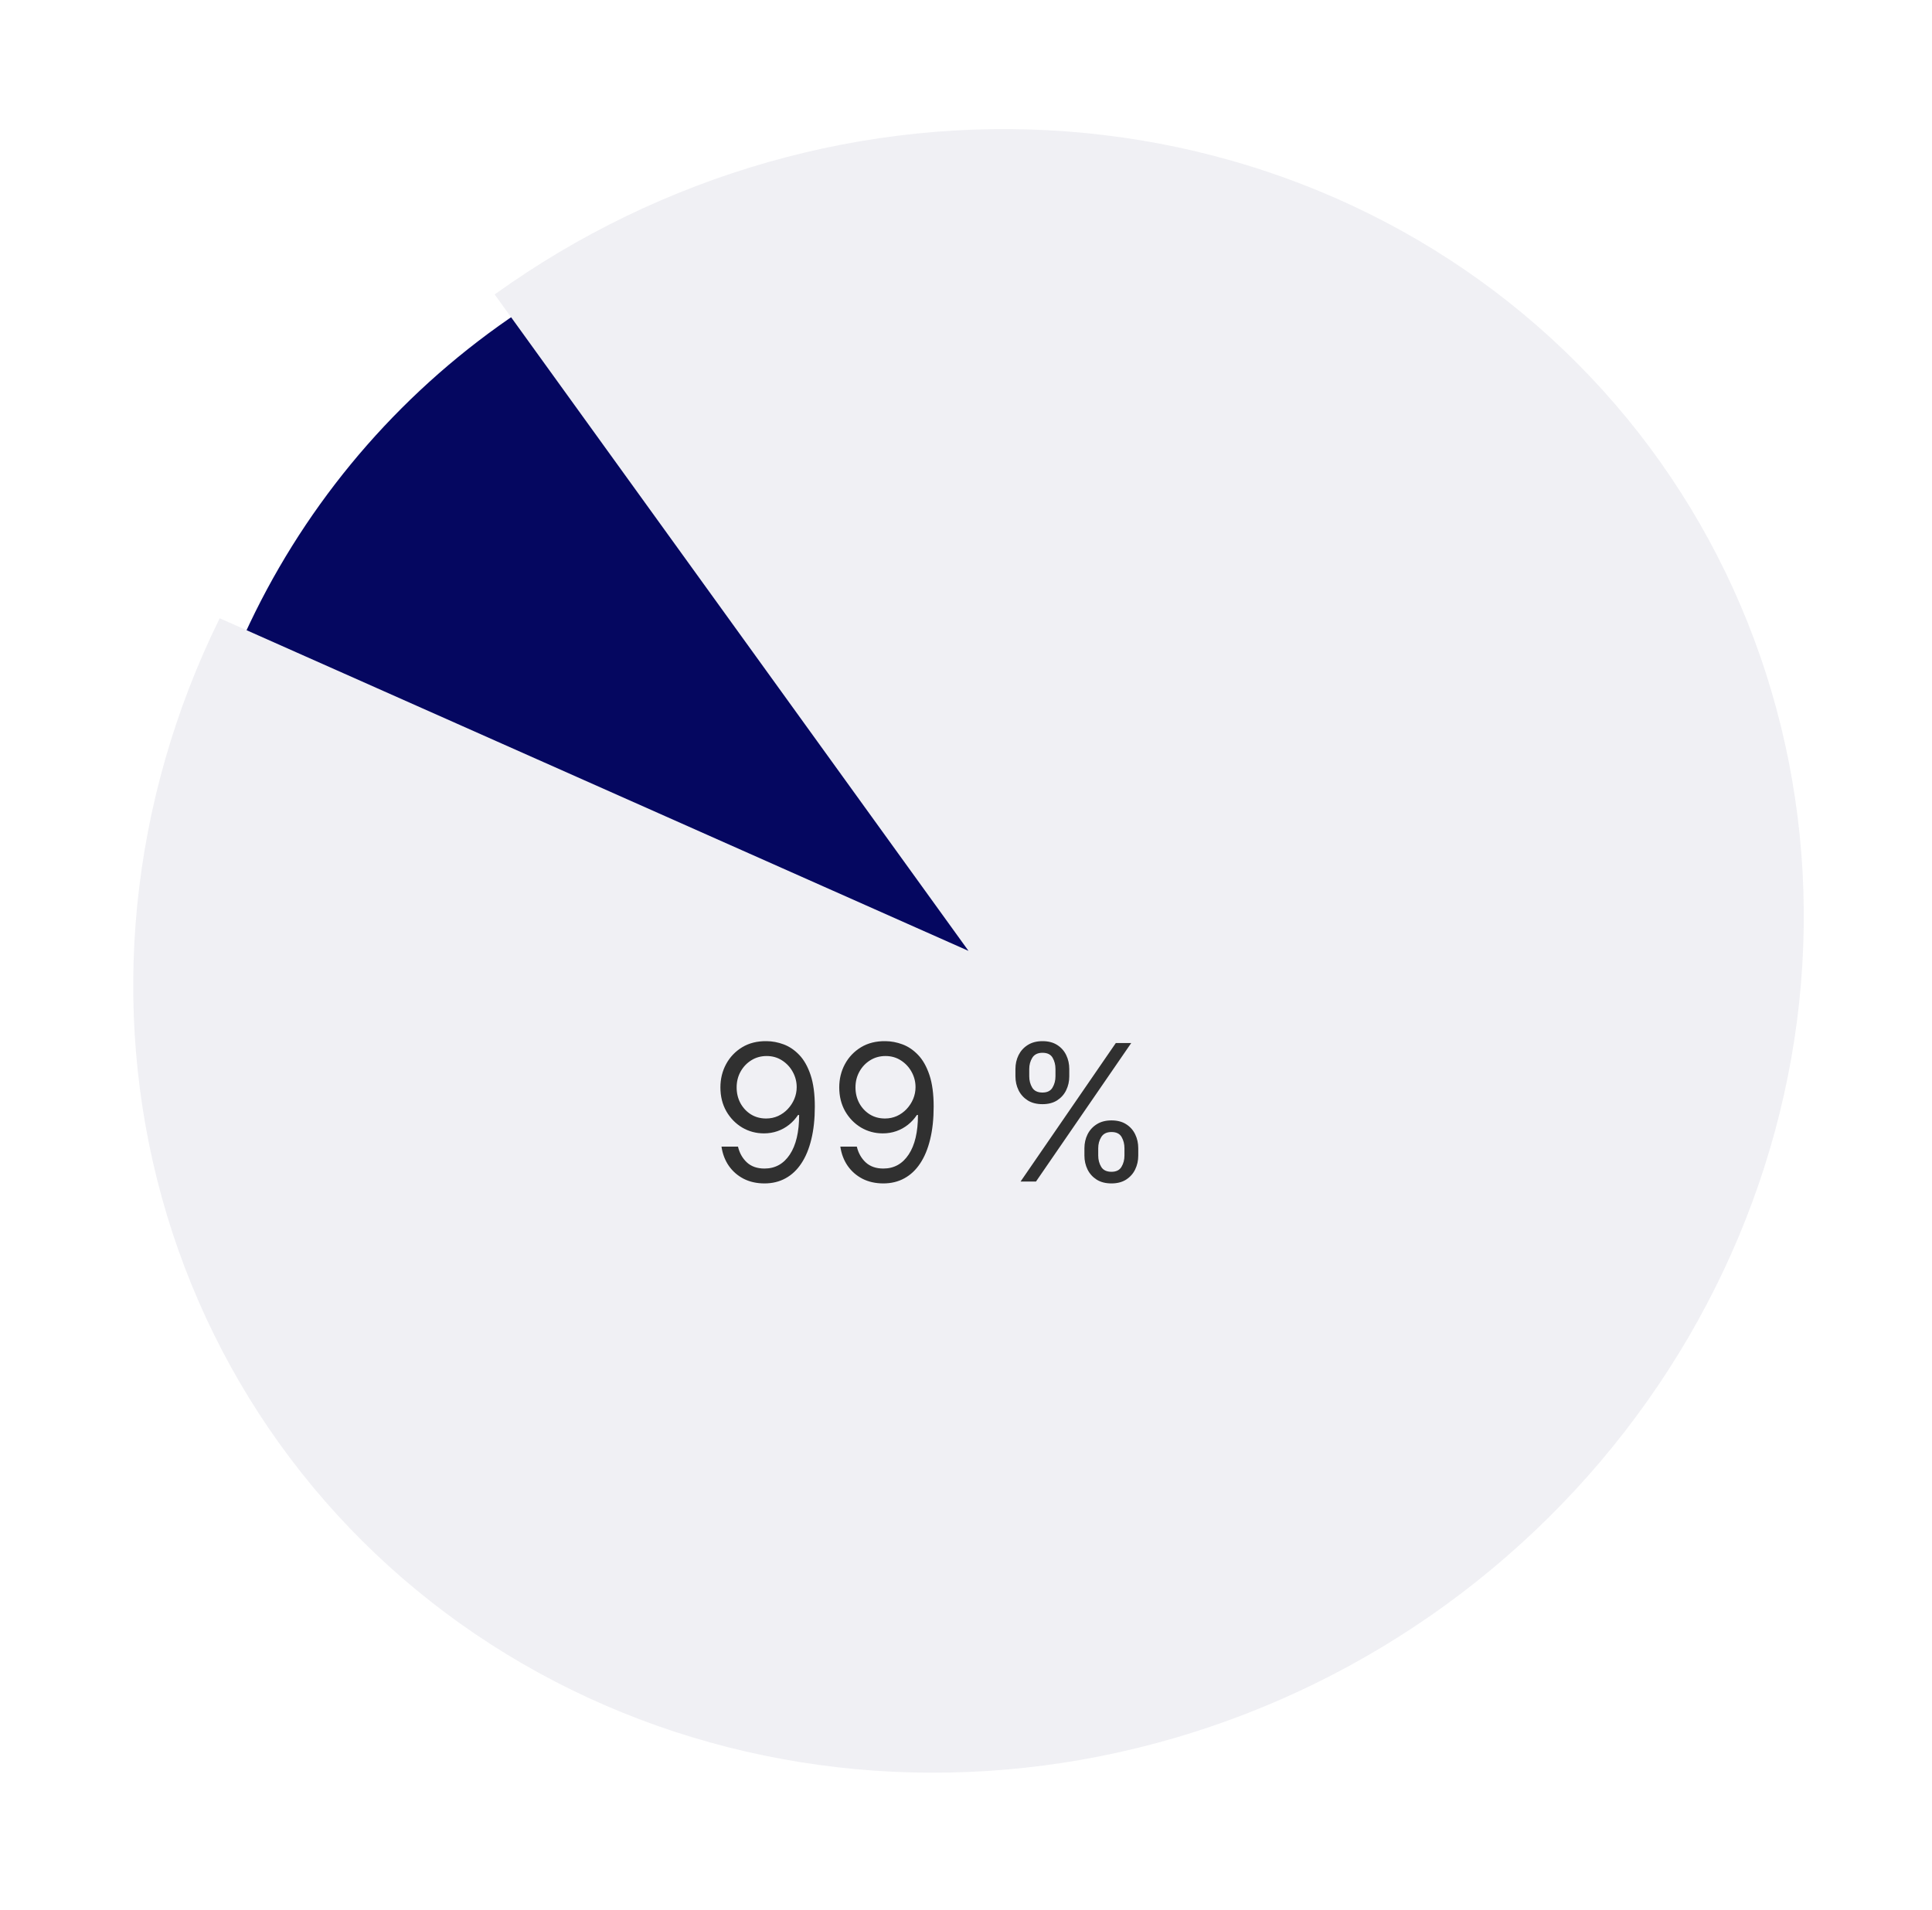 <svg width="180" height="178" viewBox="0 0 180 178" fill="none" xmlns="http://www.w3.org/2000/svg">
<ellipse cx="88.755" cy="88.959" rx="72.451" ry="72.156" fill="#050760"/>
<g filter="url(#filter0_d_0_1)">
<path d="M46.086 25.073C61.676 13.865 80.645 8.466 99.442 9.886C118.24 11.306 135.576 19.448 148.205 32.786C160.834 46.126 167.89 63.747 168.051 82.351C168.213 100.956 161.469 119.267 149.082 133.858C136.696 148.448 119.516 158.316 100.759 161.614C82.003 164.912 62.956 161.414 47.186 151.775C31.416 142.136 20.003 127.017 15.085 109.249C10.167 91.481 12.081 72.282 20.468 55.248L90.234 86.243L46.086 25.073Z" fill="#F0F0F4"/>
</g>
<path d="M71.429 97.02C71.958 97.024 72.487 97.125 73.016 97.322C73.546 97.52 74.029 97.847 74.466 98.305C74.902 98.759 75.253 99.379 75.518 100.164C75.782 100.95 75.915 101.935 75.915 103.119C75.915 104.266 75.806 105.285 75.587 106.175C75.373 107.061 75.062 107.809 74.655 108.418C74.251 109.027 73.76 109.489 73.18 109.804C72.605 110.119 71.954 110.277 71.227 110.277C70.504 110.277 69.86 110.134 69.293 109.849C68.73 109.559 68.268 109.158 67.906 108.645C67.549 108.128 67.32 107.53 67.22 106.849H68.757C68.896 107.442 69.171 107.931 69.582 108.317C69.998 108.7 70.546 108.891 71.227 108.891C72.222 108.891 73.008 108.456 73.584 107.587C74.163 106.717 74.453 105.488 74.453 103.901H74.352C74.117 104.253 73.838 104.558 73.514 104.814C73.191 105.07 72.832 105.268 72.437 105.406C72.042 105.545 71.622 105.614 71.177 105.614C70.437 105.614 69.759 105.432 69.141 105.066C68.528 104.697 68.037 104.19 67.667 103.548C67.302 102.901 67.119 102.162 67.119 101.33C67.119 100.54 67.295 99.818 67.648 99.162C68.005 98.503 68.505 97.978 69.148 97.587C69.794 97.196 70.555 97.007 71.429 97.02ZM71.429 98.406C70.899 98.406 70.422 98.538 69.998 98.803C69.578 99.064 69.244 99.416 68.996 99.862C68.753 100.303 68.631 100.792 68.631 101.33C68.631 101.867 68.749 102.357 68.984 102.798C69.223 103.235 69.549 103.583 69.96 103.844C70.376 104.1 70.849 104.228 71.378 104.228C71.777 104.228 72.149 104.15 72.493 103.995C72.838 103.835 73.138 103.619 73.394 103.346C73.655 103.069 73.859 102.756 74.006 102.407C74.153 102.054 74.226 101.687 74.226 101.305C74.226 100.801 74.104 100.328 73.861 99.887C73.621 99.446 73.289 99.089 72.865 98.816C72.445 98.543 71.966 98.406 71.429 98.406ZM82.501 97.02C83.03 97.024 83.559 97.125 84.089 97.322C84.618 97.52 85.101 97.847 85.538 98.305C85.975 98.759 86.325 99.379 86.59 100.164C86.855 100.95 86.987 101.935 86.987 103.119C86.987 104.266 86.878 105.285 86.659 106.175C86.445 107.061 86.134 107.809 85.727 108.418C85.323 109.027 84.832 109.489 84.252 109.804C83.677 110.119 83.026 110.277 82.299 110.277C81.577 110.277 80.932 110.134 80.365 109.849C79.802 109.559 79.34 109.158 78.979 108.645C78.621 108.128 78.393 107.53 78.292 106.849H79.829C79.968 107.442 80.243 107.931 80.655 108.317C81.07 108.7 81.619 108.891 82.299 108.891C83.295 108.891 84.08 108.456 84.656 107.587C85.235 106.717 85.525 105.488 85.525 103.901H85.424C85.189 104.253 84.91 104.558 84.586 104.814C84.263 105.07 83.904 105.268 83.509 105.406C83.114 105.545 82.694 105.614 82.249 105.614C81.509 105.614 80.831 105.432 80.213 105.066C79.6 104.697 79.109 104.19 78.739 103.548C78.374 102.901 78.191 102.162 78.191 101.33C78.191 100.54 78.367 99.818 78.72 99.162C79.077 98.503 79.577 97.978 80.22 97.587C80.867 97.196 81.627 97.007 82.501 97.02ZM82.501 98.406C81.972 98.406 81.495 98.538 81.07 98.803C80.65 99.064 80.316 99.416 80.069 99.862C79.825 100.303 79.703 100.792 79.703 101.33C79.703 101.867 79.821 102.357 80.056 102.798C80.295 103.235 80.621 103.583 81.033 103.844C81.448 104.1 81.921 104.228 82.45 104.228C82.849 104.228 83.221 104.15 83.566 103.995C83.91 103.835 84.21 103.619 84.467 103.346C84.727 103.069 84.931 102.756 85.078 102.407C85.225 102.054 85.298 101.687 85.298 101.305C85.298 100.801 85.177 100.328 84.933 99.887C84.693 99.446 84.362 99.089 83.937 98.816C83.517 98.543 83.038 98.406 82.501 98.406ZM101.033 107.681V107.001C101.033 106.53 101.13 106.1 101.323 105.709C101.52 105.314 101.806 104.999 102.18 104.764C102.558 104.524 103.016 104.405 103.553 104.405C104.1 104.405 104.557 104.524 104.927 104.764C105.297 104.999 105.576 105.314 105.765 105.709C105.954 106.1 106.049 106.53 106.049 107.001V107.681C106.049 108.152 105.952 108.584 105.759 108.979C105.57 109.37 105.288 109.685 104.914 109.924C104.545 110.159 104.091 110.277 103.553 110.277C103.007 110.277 102.547 110.159 102.174 109.924C101.8 109.685 101.516 109.37 101.323 108.979C101.13 108.584 101.033 108.152 101.033 107.681ZM102.319 107.001V107.681C102.319 108.072 102.411 108.422 102.596 108.733C102.781 109.04 103.1 109.193 103.553 109.193C103.995 109.193 104.305 109.04 104.486 108.733C104.671 108.422 104.763 108.072 104.763 107.681V107.001C104.763 106.61 104.675 106.261 104.499 105.955C104.322 105.644 104.007 105.488 103.553 105.488C103.112 105.488 102.795 105.644 102.602 105.955C102.413 106.261 102.319 106.61 102.319 107.001ZM94.606 100.296V99.616C94.606 99.145 94.703 98.715 94.896 98.324C95.094 97.929 95.379 97.614 95.753 97.379C96.131 97.14 96.589 97.02 97.127 97.02C97.673 97.02 98.13 97.14 98.5 97.379C98.87 97.614 99.149 97.929 99.338 98.324C99.527 98.715 99.622 99.145 99.622 99.616V100.296C99.622 100.767 99.525 101.2 99.332 101.594C99.143 101.985 98.861 102.3 98.488 102.54C98.118 102.775 97.664 102.892 97.127 102.892C96.581 102.892 96.121 102.775 95.747 102.54C95.373 102.3 95.089 101.985 94.896 101.594C94.703 101.2 94.606 100.767 94.606 100.296ZM95.892 99.616V100.296C95.892 100.687 95.984 101.038 96.169 101.349C96.354 101.655 96.673 101.809 97.127 101.809C97.568 101.809 97.879 101.655 98.059 101.349C98.244 101.038 98.336 100.687 98.336 100.296V99.616C98.336 99.225 98.248 98.877 98.072 98.57C97.895 98.259 97.58 98.104 97.127 98.104C96.686 98.104 96.368 98.259 96.175 98.57C95.986 98.877 95.892 99.225 95.892 99.616ZM95.085 110.101L103.957 97.196H105.393L96.522 110.101H95.085Z" fill="#303030"/>
<defs>
<filter id="filter0_d_0_1" x="0.584" y="0.2" width="179.299" height="176.818" filterUnits="userSpaceOnUse" color-interpolation-filters="sRGB">
<feFlood flood-opacity="0" result="BackgroundImageFix"/>
<feColorMatrix in="SourceAlpha" type="matrix" values="0 0 0 0 0 0 0 0 0 0 0 0 0 0 0 0 0 0 127 0" result="hardAlpha"/>
<feOffset dy="2.366"/>
<feGaussianBlur stdDeviation="5.914"/>
<feComposite in2="hardAlpha" operator="out"/>
<feColorMatrix type="matrix" values="0 0 0 0 0 0 0 0 0 0 0 0 0 0 0 0 0 0 0.25 0"/>
<feBlend mode="normal" in2="BackgroundImageFix" result="effect1_dropShadow_0_1"/>
<feBlend mode="normal" in="SourceGraphic" in2="effect1_dropShadow_0_1" result="shape"/>
</filter>
</defs>
</svg>
